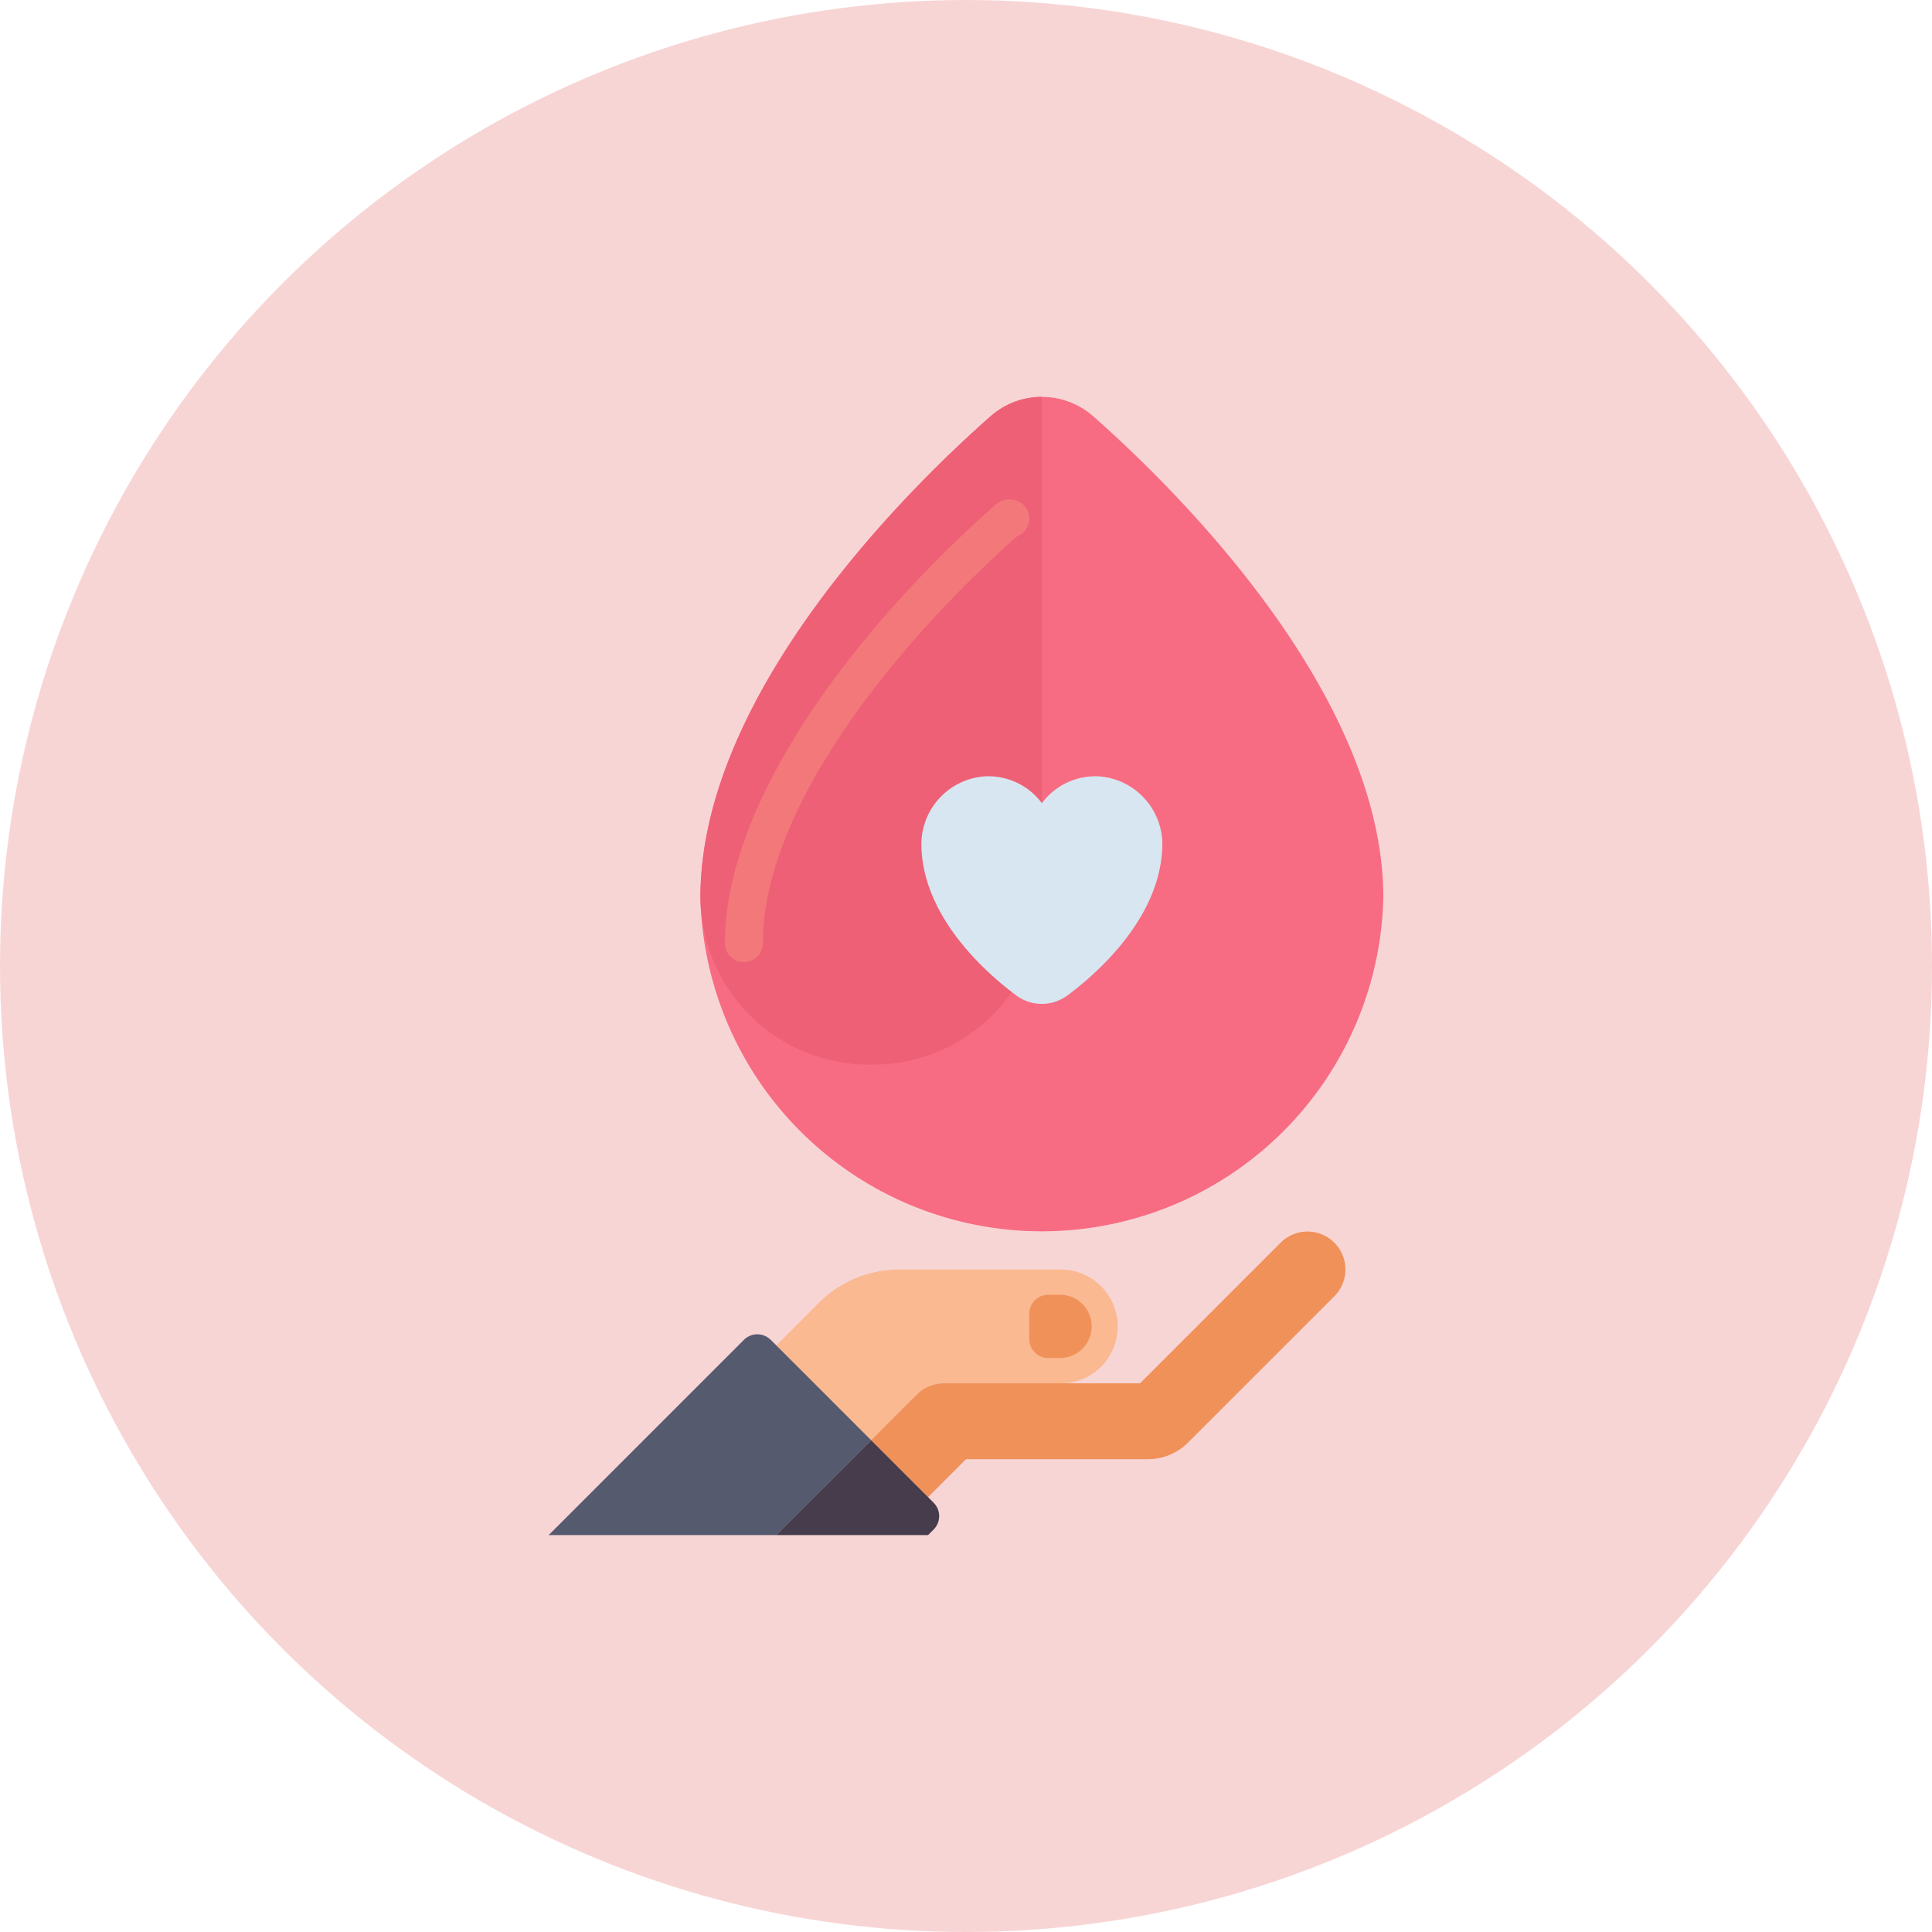 <svg xmlns="http://www.w3.org/2000/svg" width="84" height="84" viewBox="0 0 84 84">
  <g id="Group_6728" data-name="Group 6728" transform="translate(-380 -464)">
    <circle id="Ellipse_619" data-name="Ellipse 619" cx="42" cy="42" r="42" transform="translate(380 464)" fill="#f8d5d5"/>
    <g id="Search_results_for_Blood_donors_-_Flaticon-12_1_" data-name="Search results for Blood donors - Flaticon-12 (1)" transform="translate(323.855 465.256)">
      <path id="Path_33350" data-name="Path 33350" d="M188.372,384h-7.023a4.949,4.949,0,0,0-3.5,1.449L176,387.3l4.124,4.124,1.991-1.991a1.649,1.649,0,0,1,1.166-.483h5.09a2.474,2.474,0,1,0,0-4.949Z" transform="translate(-86.103 -330.06)" fill="#fab991"/>
      <path id="Path_33351" data-name="Path 33351" d="M236.137,368.482a1.649,1.649,0,0,0-2.333,0l-6.115,6.115h-8.531a1.65,1.65,0,0,0-1.166.483L216,377.072l2.474,2.474,1.65-1.65h7.906a2.458,2.458,0,0,0,1.75-.725l6.357-6.357a1.65,1.65,0,0,0,0-2.333Z" transform="translate(-121.979 -315.709)" fill="#f0915a"/>
      <path id="Path_33352" data-name="Path 33352" d="M284.042,397.415h-.55a.825.825,0,0,1-.825-.825v-1.1a.825.825,0,0,1,.825-.825h.55a1.375,1.375,0,0,1,0,2.749Z" transform="translate(-181.772 -339.626)" fill="#f0915a"/>
      <path id="Path_33353" data-name="Path 33353" d="M89.656,411.555l4.366,4.365L89.9,420.045H80l8.489-8.49a.825.825,0,0,1,1.166,0Z" transform="translate(0 -354.557)" fill="#555a6e"/>
      <path id="Path_33354" data-name="Path 33354" d="M180.124,456l2.716,2.716a.825.825,0,0,1,0,1.166l-.242.242H176Z" transform="translate(-86.103 -394.637)" fill="#463c4b"/>
      <path id="Path_33355" data-name="Path 33355" d="M161.058,16.827a3.37,3.37,0,0,0-4.423,0C153.519,19.563,144,28.669,144,37.774a14.85,14.85,0,0,0,29.692,0C173.692,28.669,164.173,19.563,161.058,16.827Z" transform="translate(-57.402)" fill="#f76c82"/>
      <path id="Path_33356" data-name="Path 33356" d="M151.423,45.033a7.342,7.342,0,0,0,7.423-7.258V16a3.352,3.352,0,0,0-2.211.827C153.519,19.563,144,28.669,144,37.774v0A7.342,7.342,0,0,0,151.423,45.033Z" transform="translate(-57.402)" fill="#ee6076"/>
      <path id="Path_33357" data-name="Path 33357" d="M168.825,60.155A.825.825,0,0,1,168,59.33c0-6.437,6.092-14.081,11.793-19.088l.057-.05.066-.039a.926.926,0,0,1,.962.033.825.825,0,0,1-.162,1.442C175.334,46.4,169.65,53.5,169.65,59.33A.825.825,0,0,1,168.825,60.155Zm11.114-18.613Zm0,0h0Zm0,0h0Z" transform="translate(-80.337 -19.576)" fill="#f6897d" opacity="0.6"/>
      <path id="Path_33358" data-name="Path 33358" d="M244.988,176.009a2.9,2.9,0,0,0-2.557,1.161,2.9,2.9,0,0,0-2.557-1.161,2.971,2.971,0,0,0-2.679,3.114c.123,3.127,2.947,5.536,4.135,6.414a1.861,1.861,0,0,0,2.2,0c1.188-.878,4.011-3.287,4.135-6.414A2.971,2.971,0,0,0,244.988,176.009Z" transform="translate(-140.987 -143.505)" fill="#d7e6f0"/>
    </g>
  </g>
</svg>

